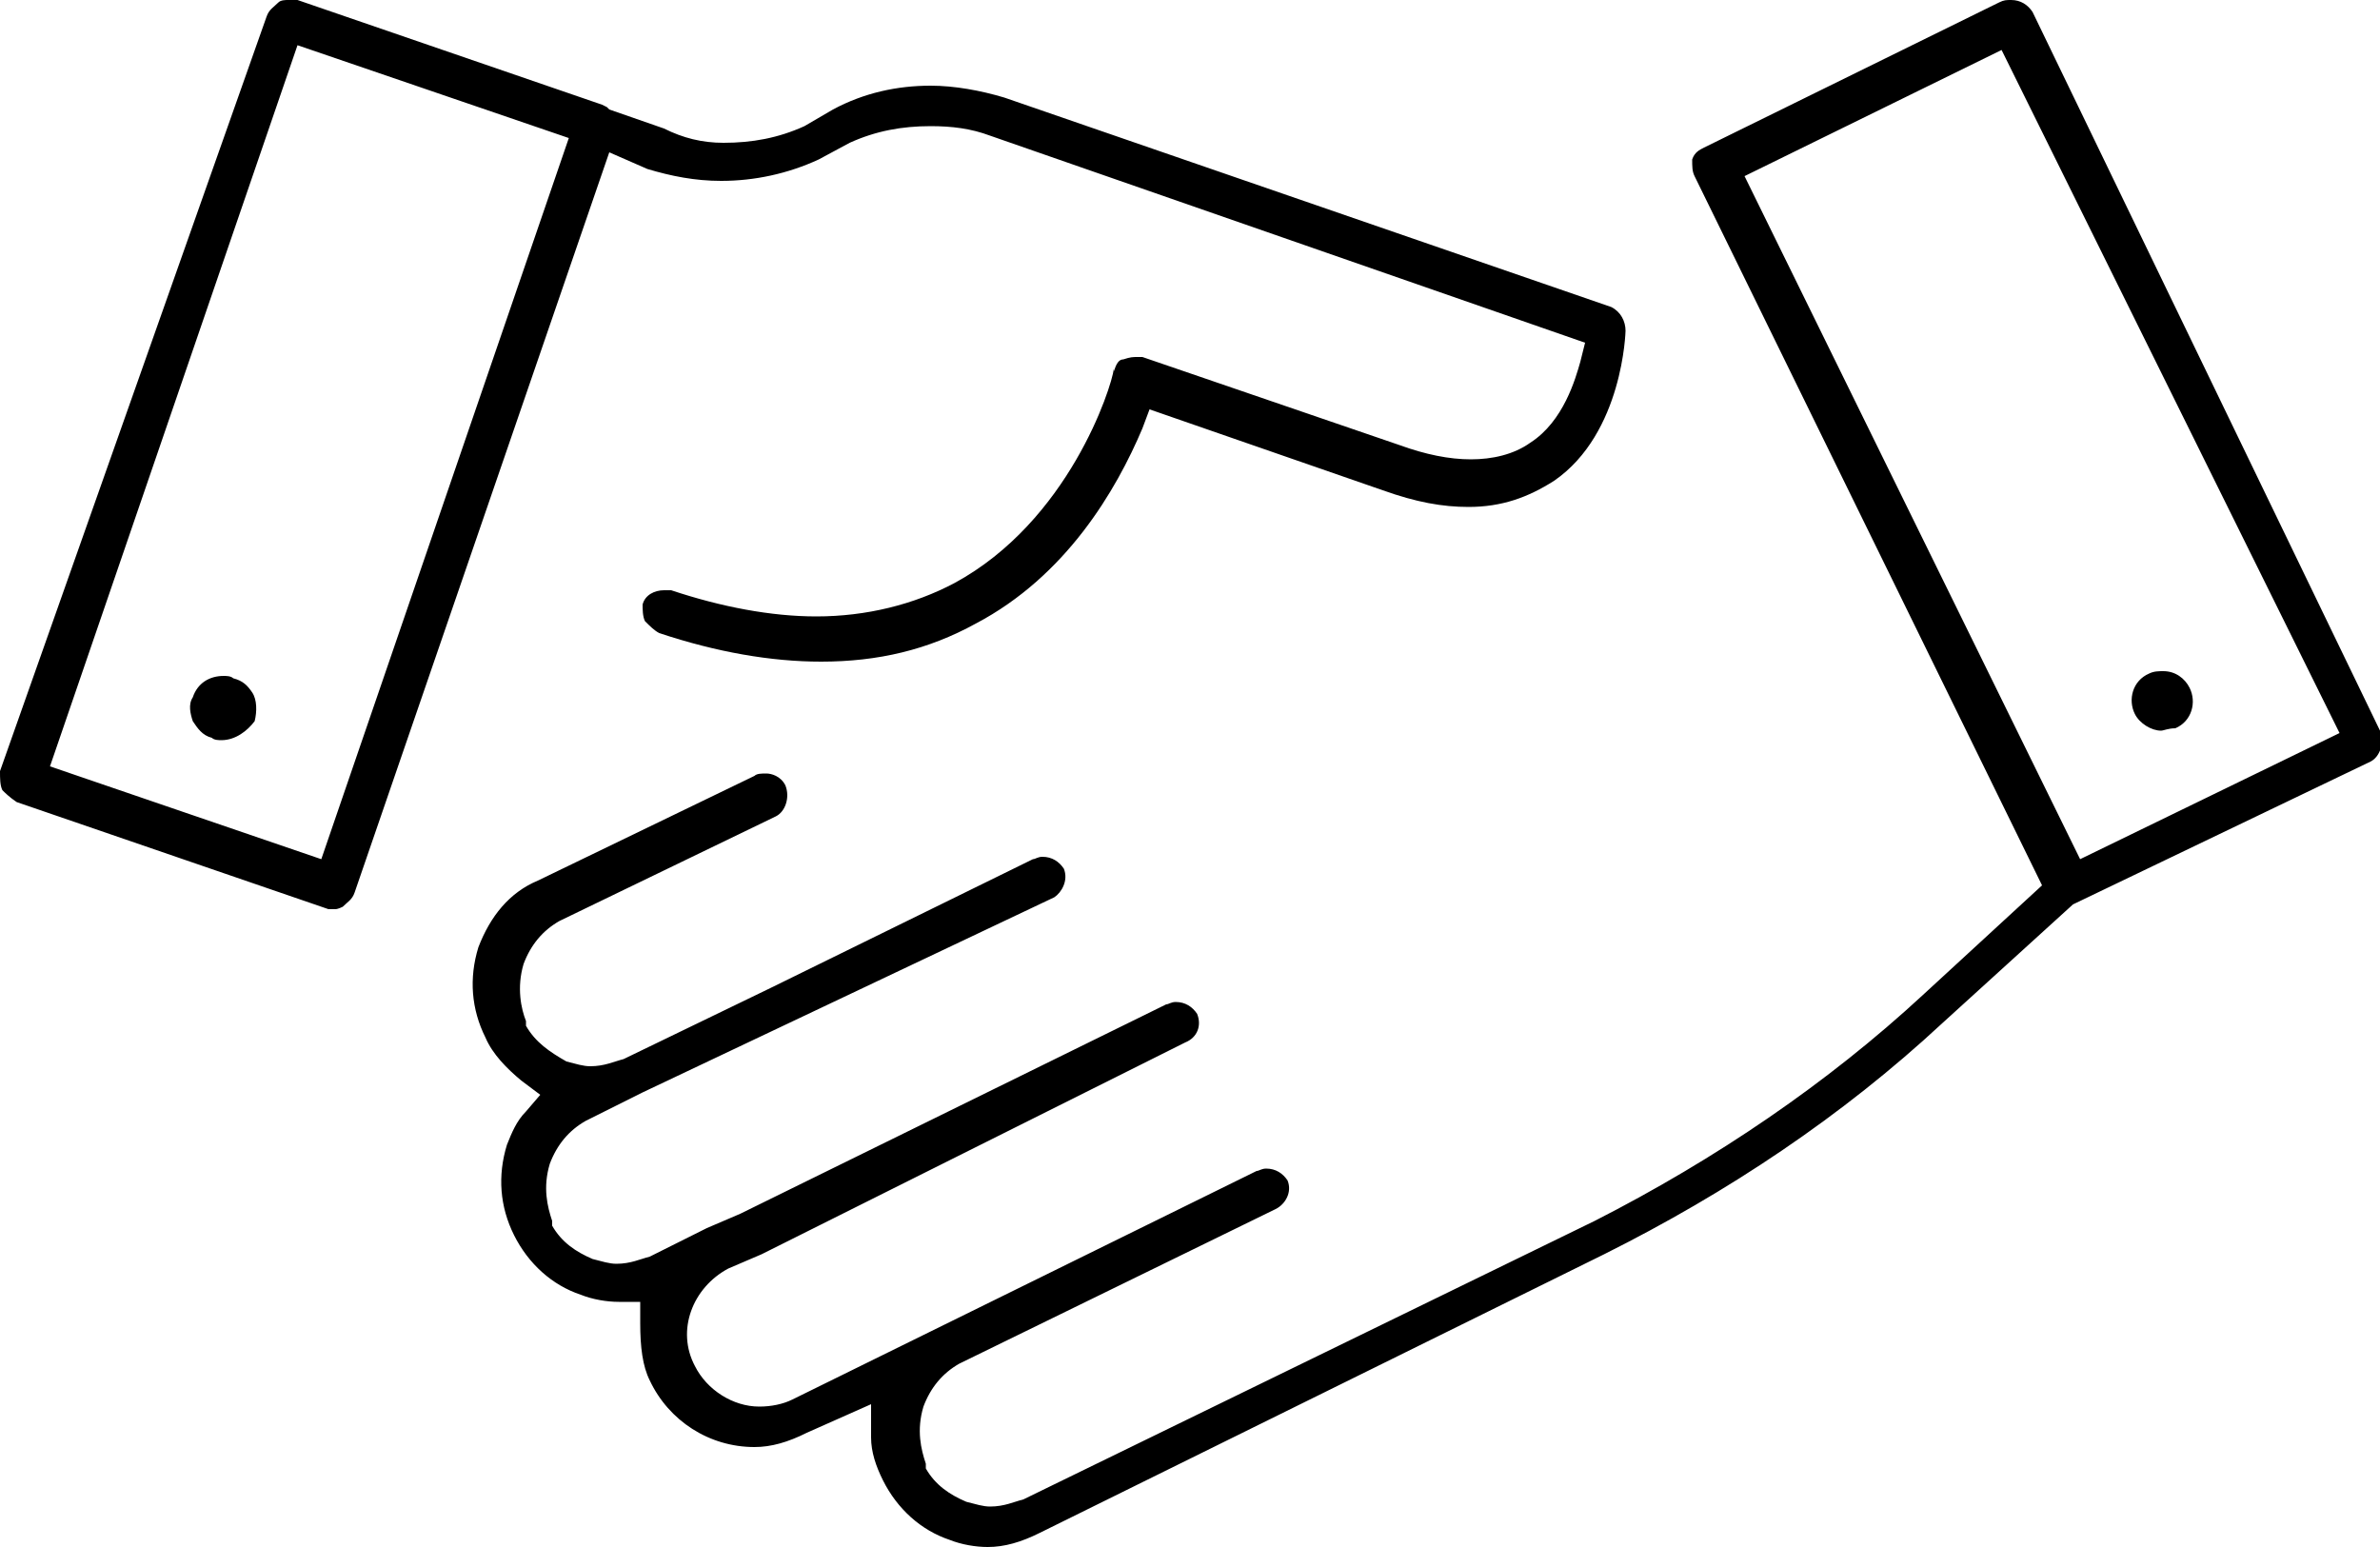 <svg xmlns="http://www.w3.org/2000/svg" viewBox="0 0 100 65"><title>Hands Icon</title>
						<path d="M90.8 30.7c-.4 0-.9-.3-1.1-.7-.3-.6-.1-1.4.6-1.7.2-.1.4-.1.6-.1.5 0 .9.3 1.1.7.3.6.1 1.4-.6 1.7-.3 0-.5.1-.6.1m-81.5.4c-.1 0-.3 0-.4-.1-.4-.1-.6-.4-.8-.7-.1-.3-.2-.7 0-1 .2-.6.7-.9 1.3-.9.1 0 .3 0 .4.1.4.1.6.3.8.6.2.3.2.8.1 1.2-.3.4-.8.8-1.4.8m-7.2 1.1l11.4 3.9L23.9 5.8 12.5 1.9 2.1 32.2zm12 6H13.8L.7 33.7c-.3-.2-.5-.4-.6-.5-.1-.2-.1-.5-.1-.8L11.2.7c.1-.3.3-.4.5-.6.1-.1.3-.1.4-.1h.4l12.8 4.4.2.1.1.1 2.3.8c.8.4 1.6.6 2.5.6 1.2 0 2.3-.2 3.4-.7l1.2-.7c1.3-.7 2.7-1 4.1-1 1 0 2.1.2 3.1.5l25.5 8.8c.4.2.6.6.6 1 0 0-.1 4.3-3 6.3-1.1.7-2.2 1.1-3.6 1.1-1.1 0-2.2-.2-3.6-.7l-9.8-3.4-.3.8c-1.1 2.6-3.2 6.2-7 8.2-2 1.1-4.1 1.6-6.5 1.6-2.1 0-4.4-.4-6.8-1.2-.2-.1-.4-.3-.6-.5-.1-.2-.1-.5-.1-.7.1-.4.5-.6.9-.6h.3c2.1.7 4.2 1.1 6.1 1.1 2.1 0 4.1-.5 5.8-1.4 4.8-2.6 6.6-8.2 6.7-9v.1c.1-.3.2-.5.4-.5.3-.1.4-.1.6-.1h.2l10.8 3.7c1.1.4 2.1.6 3 .6.9 0 1.8-.2 2.5-.7 1.4-.9 1.9-2.7 2.1-3.4l.2-.8-25-8.7c-.8-.3-1.6-.4-2.5-.4-1.2 0-2.3.2-3.4.7l-1.3.7c-1.3.6-2.7.9-4.1.9-1.1 0-2.1-.2-3.1-.5l-1.6-.7-10.7 31.1c-.1.3-.3.4-.5.6-.2.1-.3.1-.3.1M73.3 7.4l14.1 28.7 10.9-5.3L84.1 2.1 73.3 7.4zM41.5 65c-.5 0-1.1-.1-1.6-.3-1.2-.4-2.2-1.3-2.8-2.5-.3-.6-.5-1.2-.5-1.8V59l-2.7 1.2c-.8.4-1.5.6-2.2.6-1.9 0-3.6-1.1-4.4-2.8-.3-.6-.4-1.4-.4-2.4v-.9H26c-.5 0-1.1-.1-1.6-.3-1.2-.4-2.2-1.3-2.8-2.5-.6-1.2-.7-2.5-.3-3.8.2-.5.4-1 .8-1.4l.6-.7-.8-.6c-.6-.5-1.2-1.1-1.5-1.8-.6-1.2-.7-2.5-.3-3.8.5-1.3 1.3-2.3 2.5-2.8l9.1-4.4c.1-.1.3-.1.5-.1s.6.1.8.5c.2.5 0 1.1-.4 1.3l-9.1 4.4c-.7.4-1.2 1-1.5 1.8-.3 1-.1 1.9.1 2.4v.2c.4.7 1 1.1 1.7 1.5.4.1.7.2 1 .2.6 0 1-.2 1.4-.3l6.2-3 11-5.4c.1 0 .2-.1.4-.1.4 0 .7.2.9.5.2.5-.1 1-.4 1.2L27 45.9l-2.4 1.2c-.7.4-1.2 1-1.5 1.8-.3 1-.1 1.8.1 2.4v.2c.4.7 1 1.1 1.7 1.4.4.1.7.2 1 .2.6 0 1-.2 1.4-.3l2.4-1.2 1.4-.6L49 42.2c.1 0 .2-.1.4-.1.4 0 .7.2.9.5.2.5 0 1-.5 1.2l-14.2 7.1-3.6 1.8-1.4.6c-1.5.8-2.2 2.6-1.4 4.1.5 1 1.6 1.7 2.7 1.7.5 0 1-.1 1.4-.3l6.5-3.2 13-6.4c.1 0 .2-.1.4-.1.4 0 .7.2.9.5.2.5-.1 1-.5 1.2l-13.3 6.5c-.7.4-1.2 1-1.5 1.8-.3 1-.1 1.8.1 2.4v.2c.4.7 1 1.1 1.7 1.4.4.1.7.2 1 .2.6 0 1-.2 1.4-.3l24-11.7c5.1-2.6 9.8-5.8 13.8-9.5l5-4.6L71.2 7.4c-.1-.2-.1-.4-.1-.7.1-.3.3-.4.5-.5L84 .1c.2-.1.3-.1.5-.1.4 0 .7.2.9.5L100 30.7c.2.5 0 1.1-.4 1.3l-12.5 6-5.5 5c-4.2 3.9-9 7.1-14.2 9.7L43.7 64.4c-.8.4-1.5.6-2.2.6"></path>
					</svg>